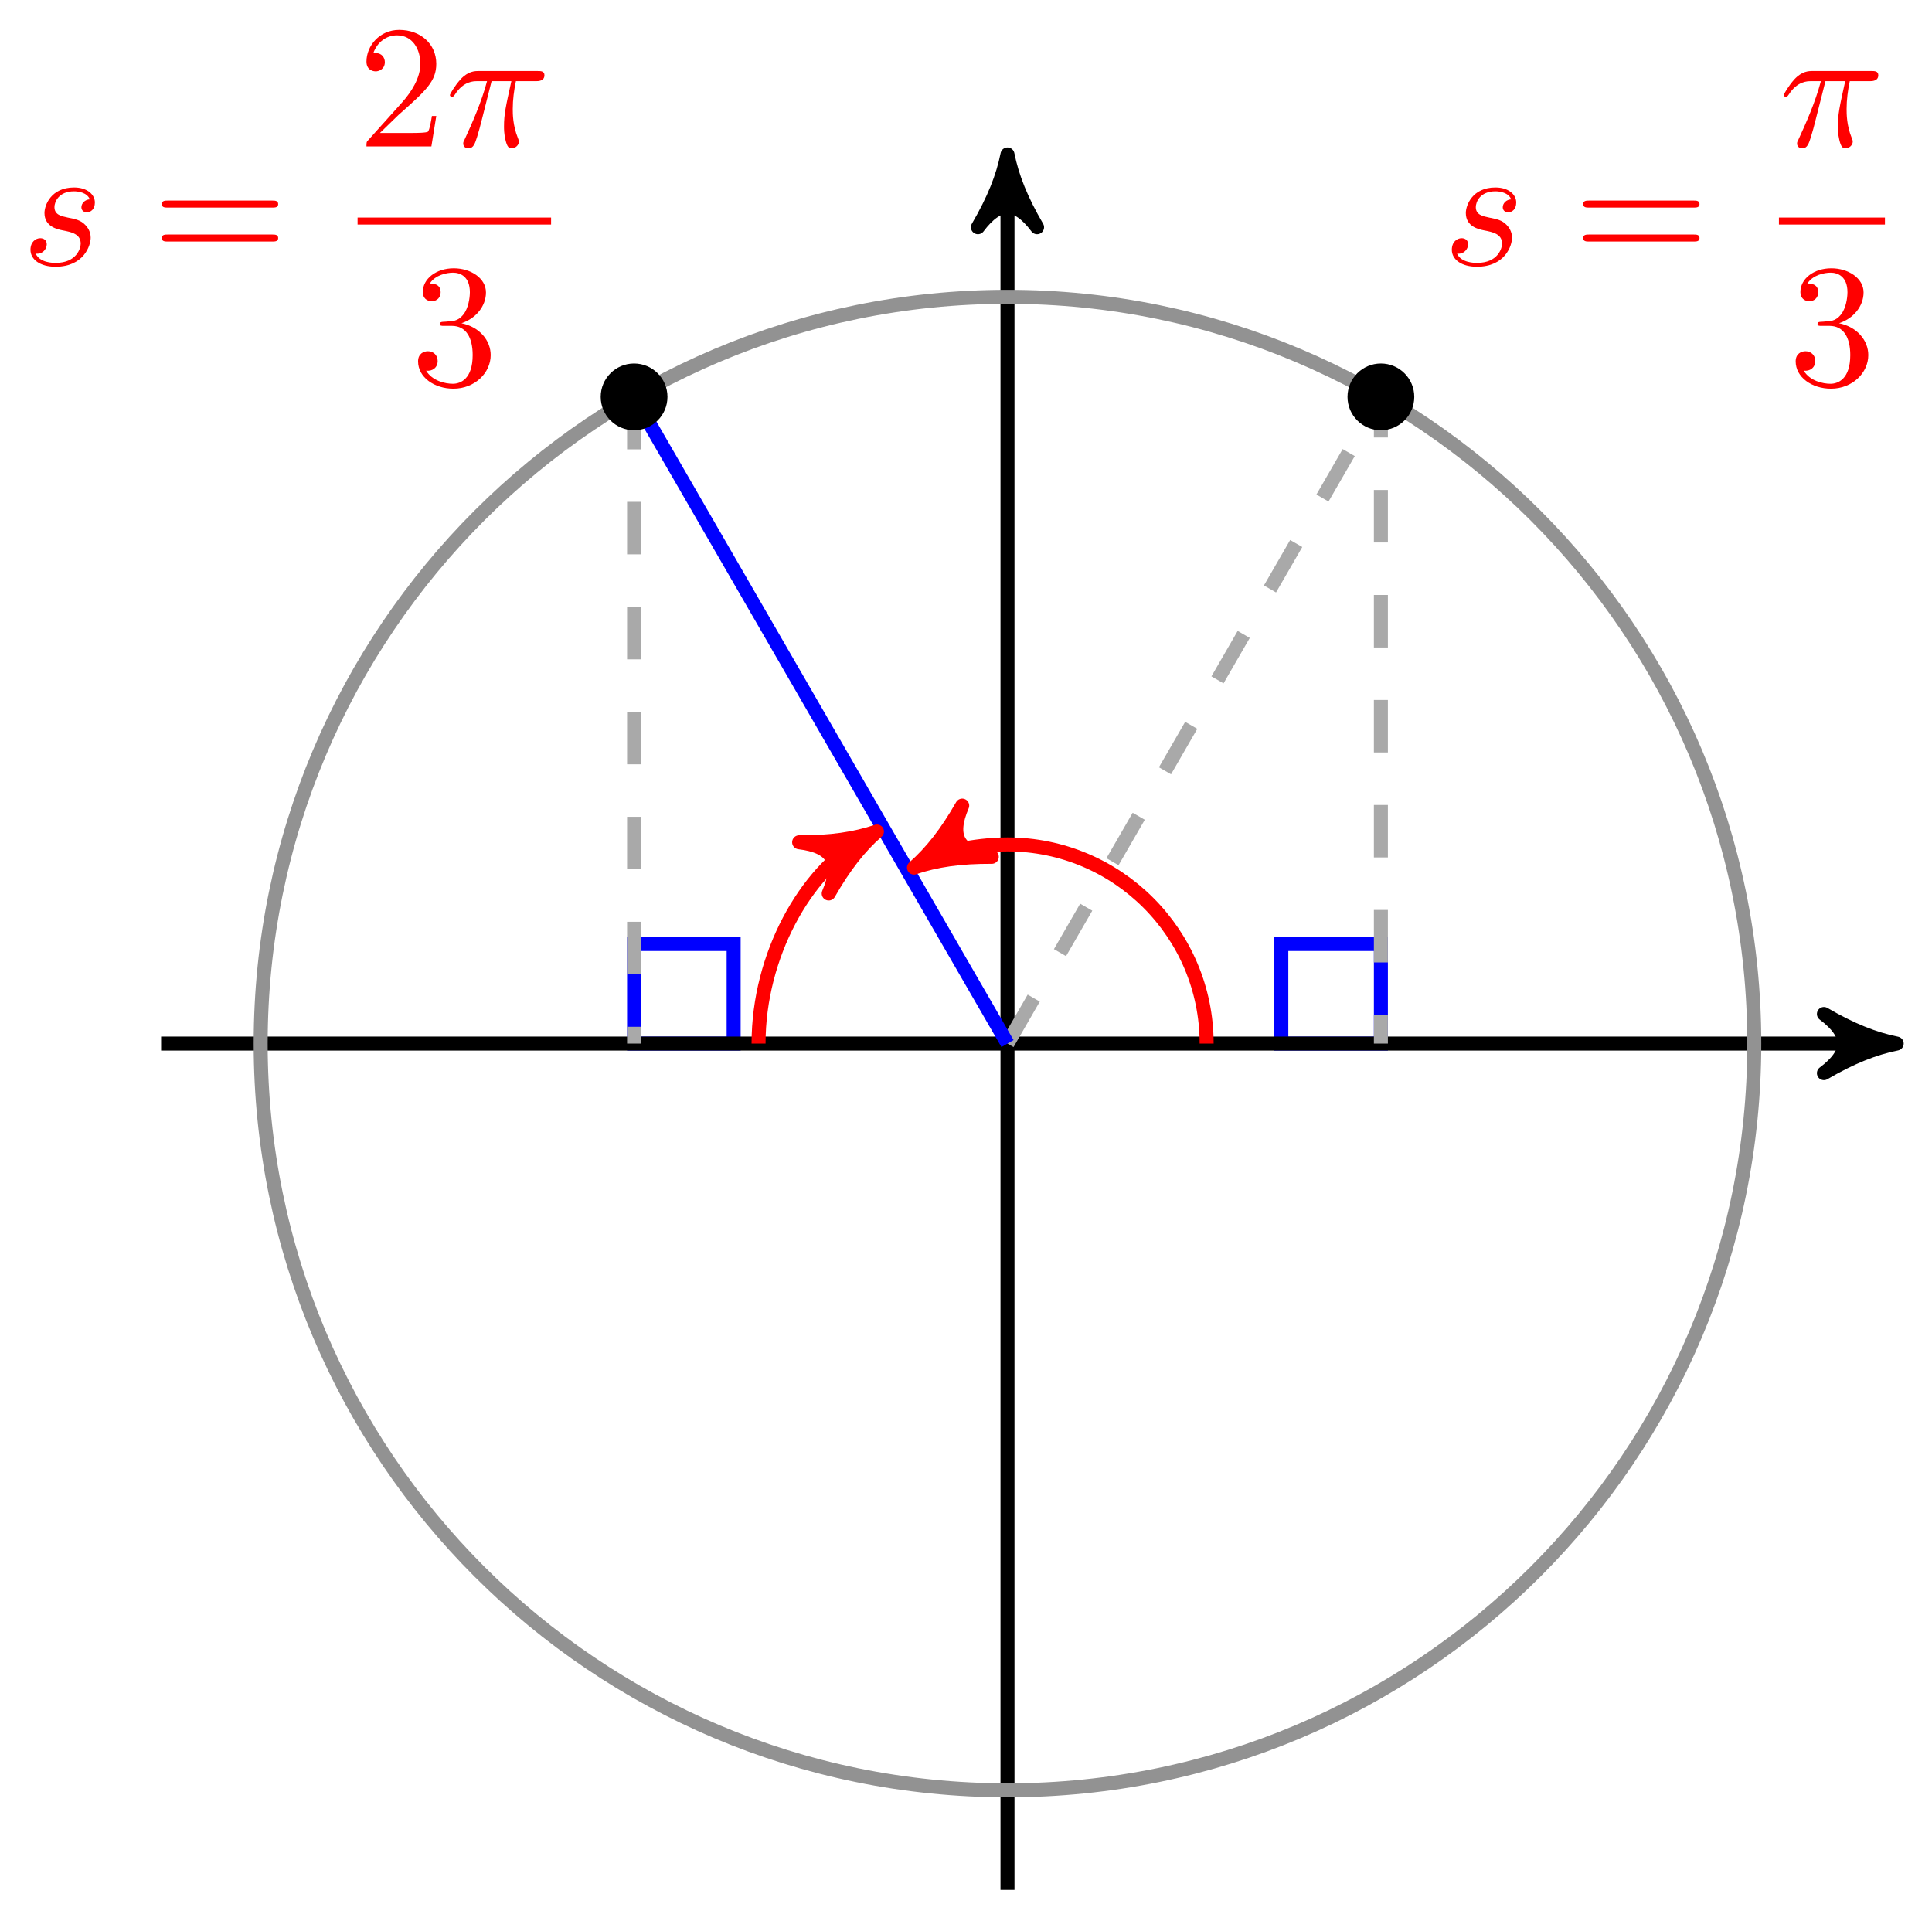 <svg xmlns="http://www.w3.org/2000/svg" xmlns:xlink="http://www.w3.org/1999/xlink" version="1.1" width="110" height="109" viewBox="0 0 110 109">
<defs>
<path id="font_1_2" d="M.391 .374C.363 .373 .343 .351 .343 .329 .343 .315 .352 .3 .374 .3 .396 .3 .42 .317 .42 .356 .42 .401 .377 .442 .301 .442 .169 .442 .132 .34 .132 .296 .132 .218 .206 .203 .235 .197 .287 .187 .339 .176 .339 .121 .339 .095 .316 .011 .196 .011 .182 .011 .105 .011 .082 .064 .12 .059 .145 .089 .145 .117 .145 .14 .129 .152 .108 .152 .082 .152 .052 .131 .052 .086 .052 .029 .109-.011 .195-.011 .357-.011 .396 .11 .396 .155 .396 .191 .377 .216 .365 .228 .338 .256 .309 .261 .265 .27 .229 .278 .189 .285 .189 .33 .189 .359 .213 .42 .301 .42 .326 .42 .376 .413 .391 .374Z"/>
<path id="font_2_3" d="M.687 .327C.702 .327 .721 .327 .721 .347 .721 .367 .702 .367 .688 .367H.089C.075 .367 .056 .367 .056 .347 .056 .327 .075 .327 .09 .327H.687M.688 .133C.702 .133 .721 .133 .721 .153 .721 .173 .702 .173 .687 .173H.09C.075 .173 .056 .173 .056 .153 .056 .133 .075 .133 .089 .133H.688Z"/>
<path id="font_1_1" d="M.265 .373H.378C.345 .225 .336 .182 .336 .115 .336 .1 .336 .073 .344 .039 .354-.005 .365-.011 .38-.011 .4-.011 .421 .007 .421 .027 .421 .033 .421 .035 .415 .049 .386 .121 .386 .186 .386 .214 .386 .267 .393 .321 .404 .373H.518C.531 .373 .567 .373 .567 .407 .567 .431 .546 .431 .527 .431H.192C.17 .431 .132 .431 .088 .384 .053 .345 .027 .299 .027 .294 .027 .293 .027 .284 .039 .284 .047 .284 .049 .288 .055 .296 .104 .373 .162 .373 .182 .373H.239C.207 .252 .153 .131 .111 .04 .103 .025 .103 .023 .103 .016 .103-.003 .119-.011 .132-.011 .162-.011 .17 .017 .182 .054 .196 .1 .196 .102 .209 .152L.265 .373Z"/>
<path id="font_2_2" d="M.29 .352C.372 .379 .43 .449 .43 .528 .43 .61 .342 .666 .246 .666 .145 .666 .069 .606 .069 .53 .069 .497 .091 .478 .12 .478 .151 .478 .171 .5 .171 .529 .171 .579 .124 .579 .109 .579 .14 .628 .206 .641 .242 .641 .283 .641 .338 .619 .338 .529 .338 .517 .336 .459 .31 .415 .28 .367 .246 .364 .221 .363 .213 .362 .189 .36 .182 .36 .174 .359 .167 .358 .167 .348 .167 .337 .174 .337 .191 .337H.235C.317 .337 .354 .269 .354 .17 .354 .034 .285 .006 .241 .006 .198 .006 .123 .022 .088 .081 .123 .076 .154 .098 .154 .136 .154 .172 .127 .192 .098 .192 .074 .192 .042 .178 .042 .134 .042 .043 .135-.022 .244-.022 .366-.022 .457 .068 .457 .17 .457 .253 .394 .331 .29 .352Z"/>
<path id="font_2_1" d="M.127 .077 .233 .18C.389 .318 .449 .372 .449 .472 .449 .586 .359 .666 .237 .666 .124 .666 .05 .574 .05 .485 .05 .429 .1 .429 .103 .429 .12 .429 .155 .441 .155 .482 .155 .508 .137 .534 .102 .534 .094 .534 .092 .534 .089 .533 .112 .598 .166 .635 .224 .635 .315 .635 .358 .554 .358 .472 .358 .392 .308 .313 .253 .251L.061 .037C.05 .026 .05 .024 .05 0H.421L.449 .174H.424C.419 .144 .412 .1 .402 .085 .395 .077 .329 .077 .307 .077H.127Z"/>
</defs>
<path transform="matrix(1,0,0,-1,57.362,59.423)" stroke-width=".797" stroke-linecap="butt" stroke-miterlimit="10" stroke-linejoin="miter" fill="none" stroke="#0000ff" d="M21.26 0V5.669H15.591V0ZM15.591 5.669"/>
<path transform="matrix(1,0,0,-1,57.362,59.423)" stroke-width=".797" stroke-linecap="butt" stroke-miterlimit="10" stroke-linejoin="miter" fill="none" stroke="#0000ff" d="M-21.26 0V5.669H-15.591V0ZM-15.591 5.669"/>
<path transform="matrix(1,0,0,-1,57.362,59.423)" stroke-width=".797" stroke-linecap="butt" stroke-miterlimit="10" stroke-linejoin="miter" fill="none" stroke="#000000" d="M-48.189 0H49.59"/>
<path transform="matrix(1,0,0,-1,106.954,59.423)" d="M1.036 0C-.259 .259-1.554 .777-3.108 1.684-1.554 .518-1.554-.518-3.108-1.684-1.554-.777-.259-.259 1.036 0Z"/>
<path transform="matrix(1,0,0,-1,106.954,59.423)" stroke-width=".797" stroke-linecap="butt" stroke-linejoin="round" fill="none" stroke="#000000" d="M1.036 0C-.259 .259-1.554 .777-3.108 1.684-1.554 .518-1.554-.518-3.108-1.684-1.554-.777-.259-.259 1.036 0Z"/>
<path transform="matrix(1,0,0,-1,57.362,59.423)" stroke-width=".797" stroke-linecap="butt" stroke-miterlimit="10" stroke-linejoin="miter" fill="none" stroke="#000000" d="M0-48.189V49.59"/>
<path transform="matrix(0,-1,-1,-0,57.362,9.833)" d="M1.036 0C-.259 .259-1.554 .777-3.108 1.684-1.554 .518-1.554-.518-3.108-1.684-1.554-.777-.259-.259 1.036 0Z"/>
<path transform="matrix(0,-1,-1,-0,57.362,9.833)" stroke-width=".797" stroke-linecap="butt" stroke-linejoin="round" fill="none" stroke="#000000" d="M1.036 0C-.259 .259-1.554 .777-3.108 1.684-1.554 .518-1.554-.518-3.108-1.684-1.554-.777-.259-.259 1.036 0Z"/>
<path transform="matrix(1,0,0,-1,57.362,59.423)" stroke-width=".797" stroke-linecap="butt" stroke-miterlimit="10" stroke-linejoin="miter" fill="none" stroke="#929292" d="M42.52 0C42.52 23.484 23.484 42.52 0 42.52-23.484 42.52-42.52 23.484-42.52 0-42.52-23.484-23.484-42.52 0-42.52 23.484-42.52 42.52-23.484 42.52 0ZM0 0"/>
<path transform="matrix(1,0,0,-1,57.362,59.423)" stroke-width=".797" stroke-linecap="butt" stroke-dasharray="2.989,2.989" stroke-miterlimit="10" stroke-linejoin="miter" fill="none" stroke="#a9a9a9" d="M0 0 21.26 36.824V0"/>
<path transform="matrix(1,0,0,-1,57.362,59.423)" stroke-width=".797" stroke-linecap="butt" stroke-miterlimit="10" stroke-linejoin="miter" fill="none" stroke="#0000ff" d="M0 0-21.26 36.824"/>
<path transform="matrix(1,0,0,-1,57.362,59.423)" stroke-width=".797" stroke-linecap="butt" stroke-dasharray="2.989,2.989" stroke-miterlimit="10" stroke-linejoin="miter" fill="none" stroke="#a9a9a9" d="M-21.26 36.824V0"/>
<path transform="matrix(1,0,0,-1,57.362,59.423)" stroke-width=".797" stroke-linecap="butt" stroke-miterlimit="10" stroke-linejoin="miter" fill="none" stroke="#ff0000" d="M11.339 0C11.339 6.262 6.262 11.339 0 11.339-1.99 11.339-3.946 10.814-4.427 10.537"/>
<path transform="matrix(-.866,.5,.5,.866,52.935,48.886)" d="M1.036 0C-.259 .259-1.554 .777-3.108 1.684-1.554 .518-1.554-.518-3.108-1.684-1.554-.777-.259-.259 1.036 0Z" fill="#ff0000"/>
<path transform="matrix(-.866,.5,.5,.866,52.935,48.886)" stroke-width=".797" stroke-linecap="butt" stroke-linejoin="round" fill="none" stroke="#ff0000" d="M1.036 0C-.259 .259-1.554 .777-3.108 1.684-1.554 .518-1.554-.518-3.108-1.684-1.554-.777-.259-.259 1.036 0Z"/>
<path transform="matrix(1,0,0,-1,57.362,59.423)" stroke-width=".797" stroke-linecap="butt" stroke-miterlimit="10" stroke-linejoin="miter" fill="none" stroke="#ff0000" d="M-14.173 0C-14.173 5.063-11.471 9.743-8.329 11.557"/>
<path transform="matrix(.866,-.5,-.5,-.866,49.033,47.866)" d="M1.036 0C-.259 .259-1.554 .777-3.108 1.684-1.554 .518-1.554-.518-3.108-1.684-1.554-.777-.259-.259 1.036 0Z" fill="#ff0000"/>
<path transform="matrix(.866,-.5,-.5,-.866,49.033,47.866)" stroke-width=".797" stroke-linecap="butt" stroke-linejoin="round" fill="none" stroke="#ff0000" d="M1.036 0C-.259 .259-1.554 .777-3.108 1.684-1.554 .518-1.554-.518-3.108-1.684-1.554-.777-.259-.259 1.036 0Z"/>
<path transform="matrix(1,0,0,-1,57.362,59.423)" d="M22.961 36.824C22.961 37.763 22.199 38.524 21.26 38.524 20.321 38.524 19.559 37.763 19.559 36.824 19.559 35.884 20.321 35.123 21.26 35.123 22.199 35.123 22.961 35.884 22.961 36.824ZM21.26 36.824"/>
<path transform="matrix(1,0,0,-1,57.362,59.423)" stroke-width=".399" stroke-linecap="butt" stroke-miterlimit="10" stroke-linejoin="miter" fill="none" stroke="#000000" d="M22.961 36.824C22.961 37.763 22.199 38.524 21.26 38.524 20.321 38.524 19.559 37.763 19.559 36.824 19.559 35.884 20.321 35.123 21.26 35.123 22.199 35.123 22.961 35.884 22.961 36.824ZM21.26 36.824"/>
<use data-text="s" xlink:href="#font_1_2" transform="matrix(9.963,0,0,-9.963,82.143,15.08)" fill="#ff0000"/>
<use data-text="=" xlink:href="#font_2_3" transform="matrix(9.963,0,0,-9.963,89.581,15.08)" fill="#ff0000"/>
<use data-text="&#x03c0;" xlink:href="#font_1_1" transform="matrix(9.963,0,0,-9.963,101.293,8.34)" fill="#ff0000"/>
<path transform="matrix(1,0,0,-1,-60.223,-31.343)" stroke-width=".399" stroke-linecap="butt" stroke-miterlimit="10" stroke-linejoin="miter" fill="none" stroke="#ff0000" d="M161.508-43.932H167.544"/>
<use data-text="3" xlink:href="#font_2_2" transform="matrix(9.963,0,0,-9.963,101.82,21.914)" fill="#ff0000"/>
<path transform="matrix(1,0,0,-1,57.362,59.423)" d="M-19.559 36.824C-19.559 37.763-20.321 38.524-21.26 38.524-22.199 38.524-22.961 37.763-22.961 36.824-22.961 35.884-22.199 35.123-21.26 35.123-20.321 35.123-19.559 35.884-19.559 36.824ZM-21.26 36.824"/>
<path transform="matrix(1,0,0,-1,57.362,59.423)" stroke-width=".399" stroke-linecap="butt" stroke-miterlimit="10" stroke-linejoin="miter" fill="none" stroke="#000000" d="M-19.559 36.824C-19.559 37.763-20.321 38.524-21.26 38.524-22.199 38.524-22.961 37.763-22.961 36.824-22.961 35.884-22.199 35.123-21.26 35.123-20.321 35.123-19.559 35.884-19.559 36.824ZM-21.26 36.824"/>
<use data-text="s" xlink:href="#font_1_2" transform="matrix(9.963,0,0,-9.963,1.217,15.08)" fill="#ff0000"/>
<use data-text="=" xlink:href="#font_2_3" transform="matrix(9.963,0,0,-9.963,8.655,15.08)" fill="#ff0000"/>
<use data-text="2" xlink:href="#font_2_1" transform="matrix(9.963,0,0,-9.963,20.367,8.34)" fill="#ff0000"/>
<use data-text="&#x03c0;" xlink:href="#font_1_1" transform="matrix(9.963,0,0,-9.963,25.349,8.34)" fill="#ff0000"/>
<path transform="matrix(1,0,0,-1,-141.149,-31.343)" stroke-width=".399" stroke-linecap="butt" stroke-miterlimit="10" stroke-linejoin="miter" fill="none" stroke="#ff0000" d="M161.508-43.932H172.526"/>
<use data-text="3" xlink:href="#font_2_2" transform="matrix(9.963,0,0,-9.963,23.385,21.914)" fill="#ff0000"/>
</svg>
